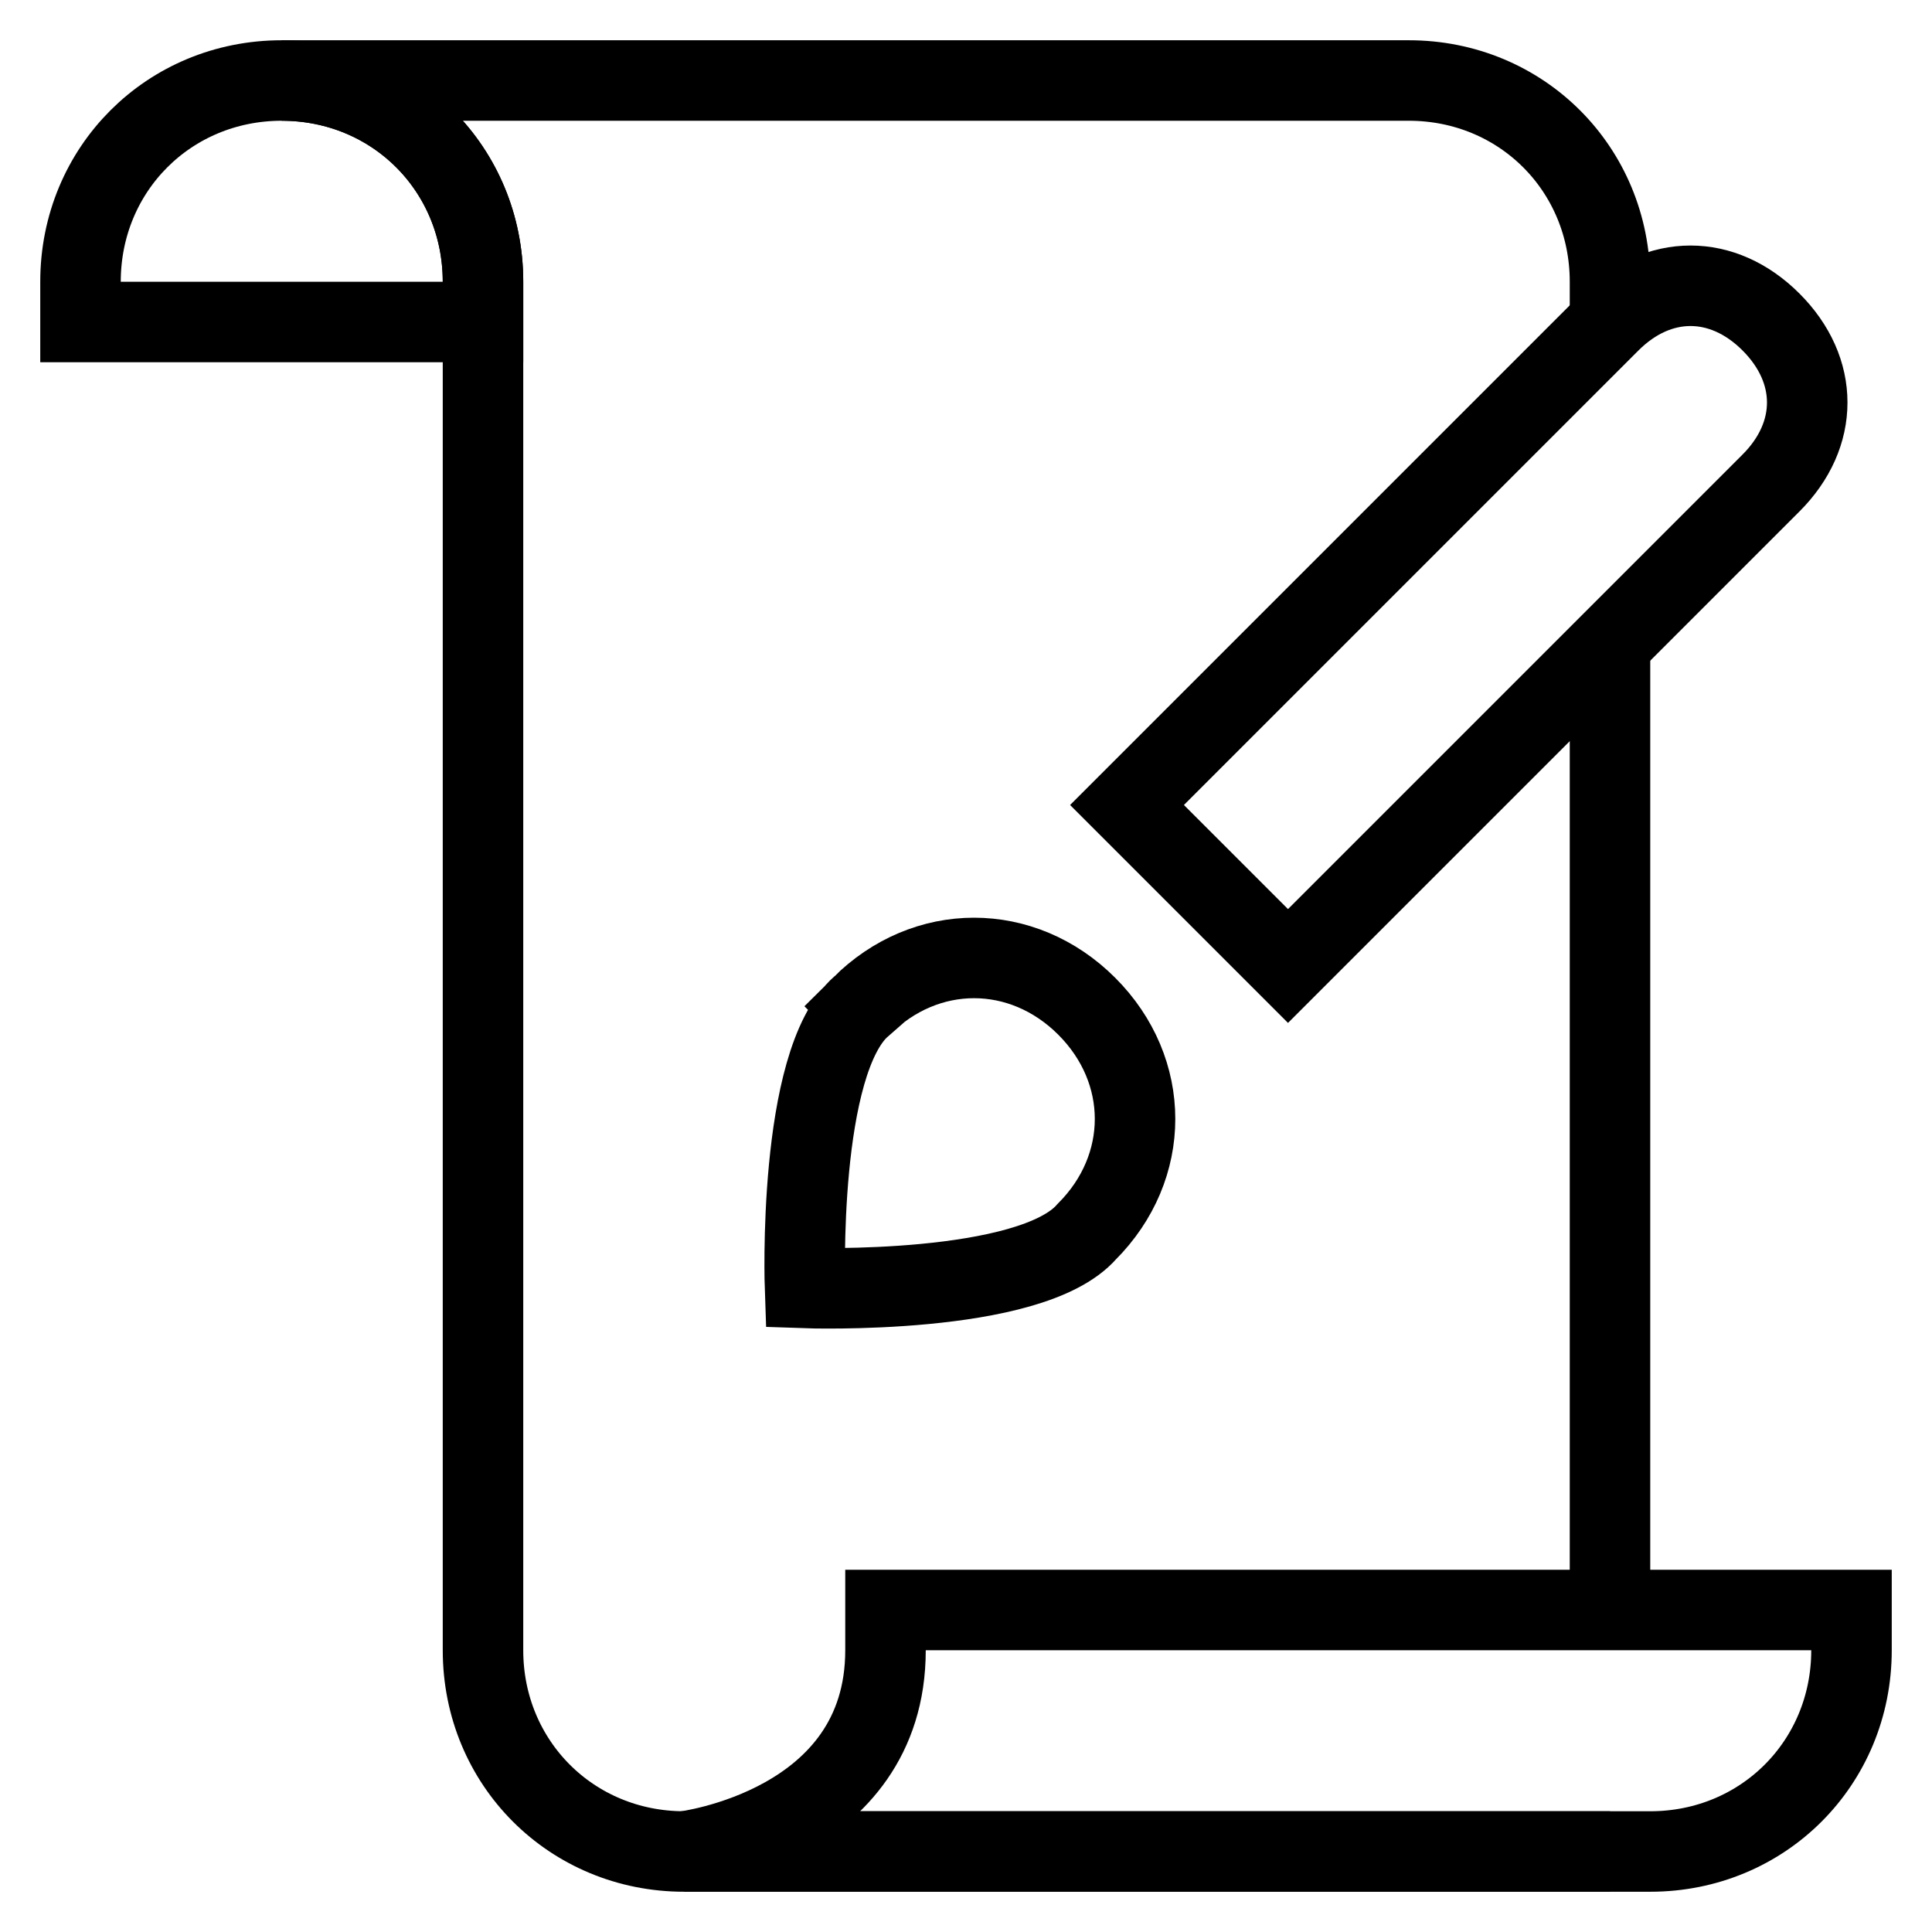 <svg id="nc_icon" xmlns="http://www.w3.org/2000/svg" xml:space="preserve" viewBox="0 0 24 24"><g fill="none" stroke="currentColor" stroke-miterlimit="10" class="nc-icon-wrapper"><path d="M20 4v-.5C20 2.1 18.9 1 17.5 1h-14C4.9 1 6 2.1 6 3.5v17C6 21.9 7.1 23 8.5 23H20M20 20V8" data-cap="butt" vector-effect="non-scaling-stroke"/><path stroke-linecap="square" d="m16 12-2-2 6-6c.6-.6 1.4-.6 2 0h0c.6.6.6 1.4 0 2l-6 6z" data-color="color-2" vector-effect="non-scaling-stroke"/><path stroke-linecap="square" d="M11 20v.5c0 2.2-2.5 2.5-2.5 2.5h12c1.4 0 2.5-1.1 2.5-2.5V20H11zM6 4H1v-.5C1 2.1 2.1 1 3.5 1h0C4.9 1 6 2.1 6 3.5V4z" vector-effect="non-scaling-stroke"/><path stroke-linecap="square" d="M10.7 12.5c.8-.8 2-.8 2.8 0s.8 2 0 2.8c-.7.8-3.5.7-3.5.7s-.1-2.8.7-3.5z" data-color="color-2" vector-effect="non-scaling-stroke"/></g></svg>
